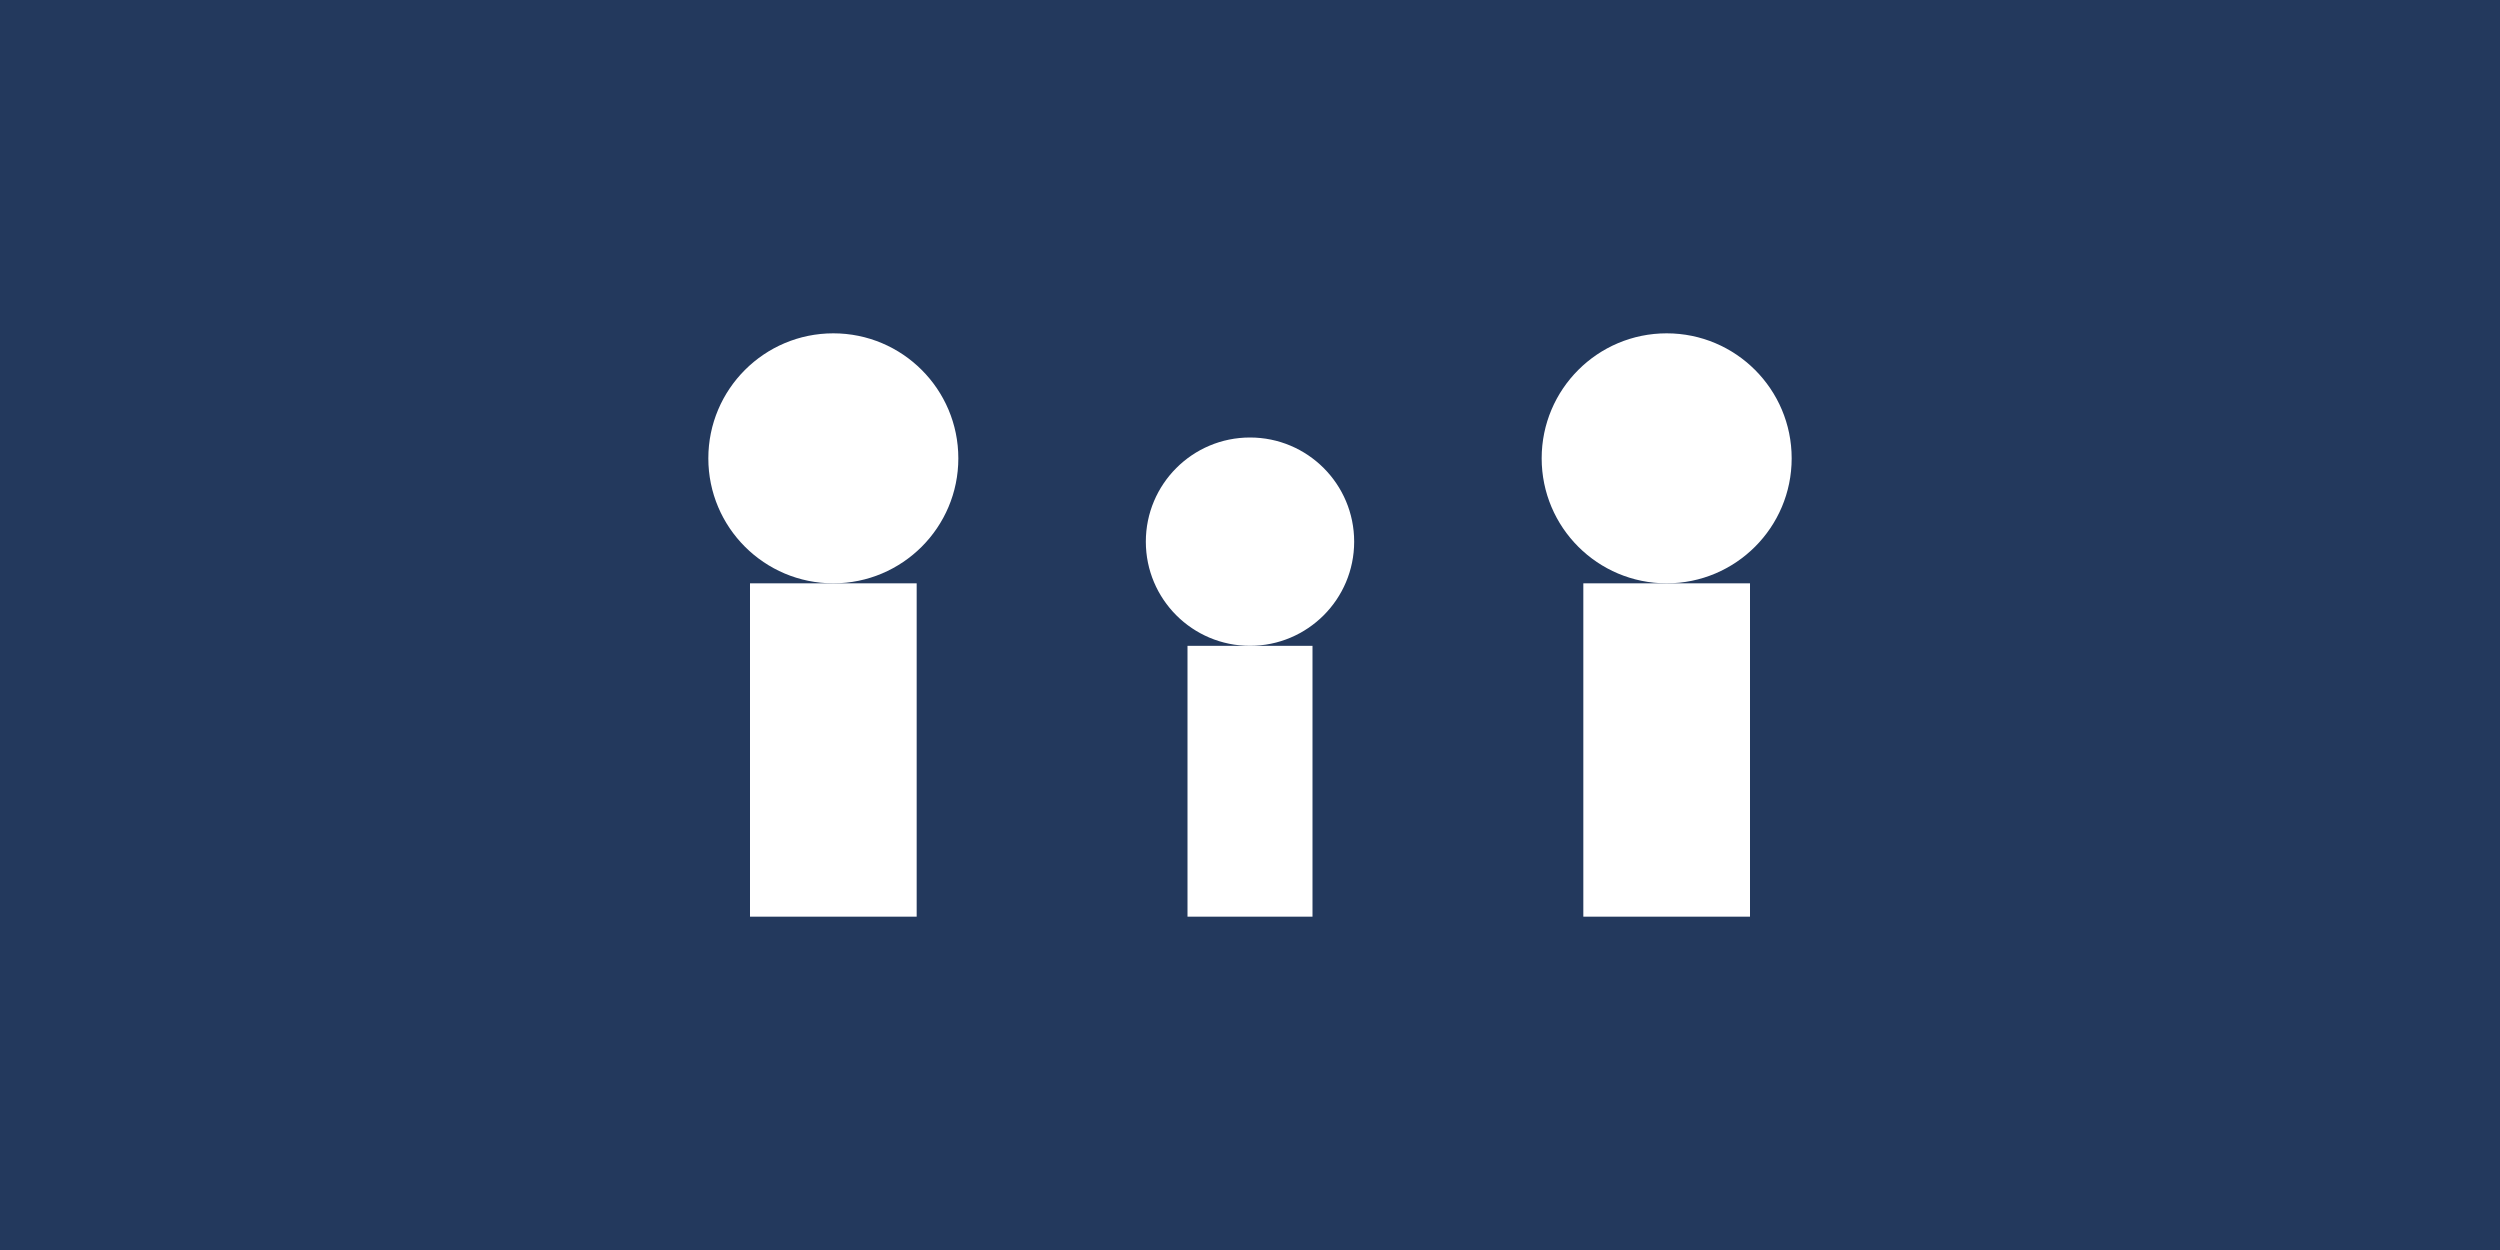 <svg xmlns="http://www.w3.org/2000/svg" viewBox="0 0 1200 600">
  <rect width="1200" height="600" fill="#23395d"/>
  <!-- Padre -->
  <circle cx="400" cy="220" r="60" fill="#fff"/>
  <rect x="360" y="280" width="80" height="160" fill="#fff"/>
  <!-- Madre -->
  <circle cx="800" cy="220" r="60" fill="#fff"/>
  <rect x="760" y="280" width="80" height="160" fill="#fff"/>
  <!-- Hijo -->
  <circle cx="600" cy="260" r="50" fill="#fff"/>
  <rect x="570" y="310" width="60" height="130" fill="#fff"/>
</svg>
